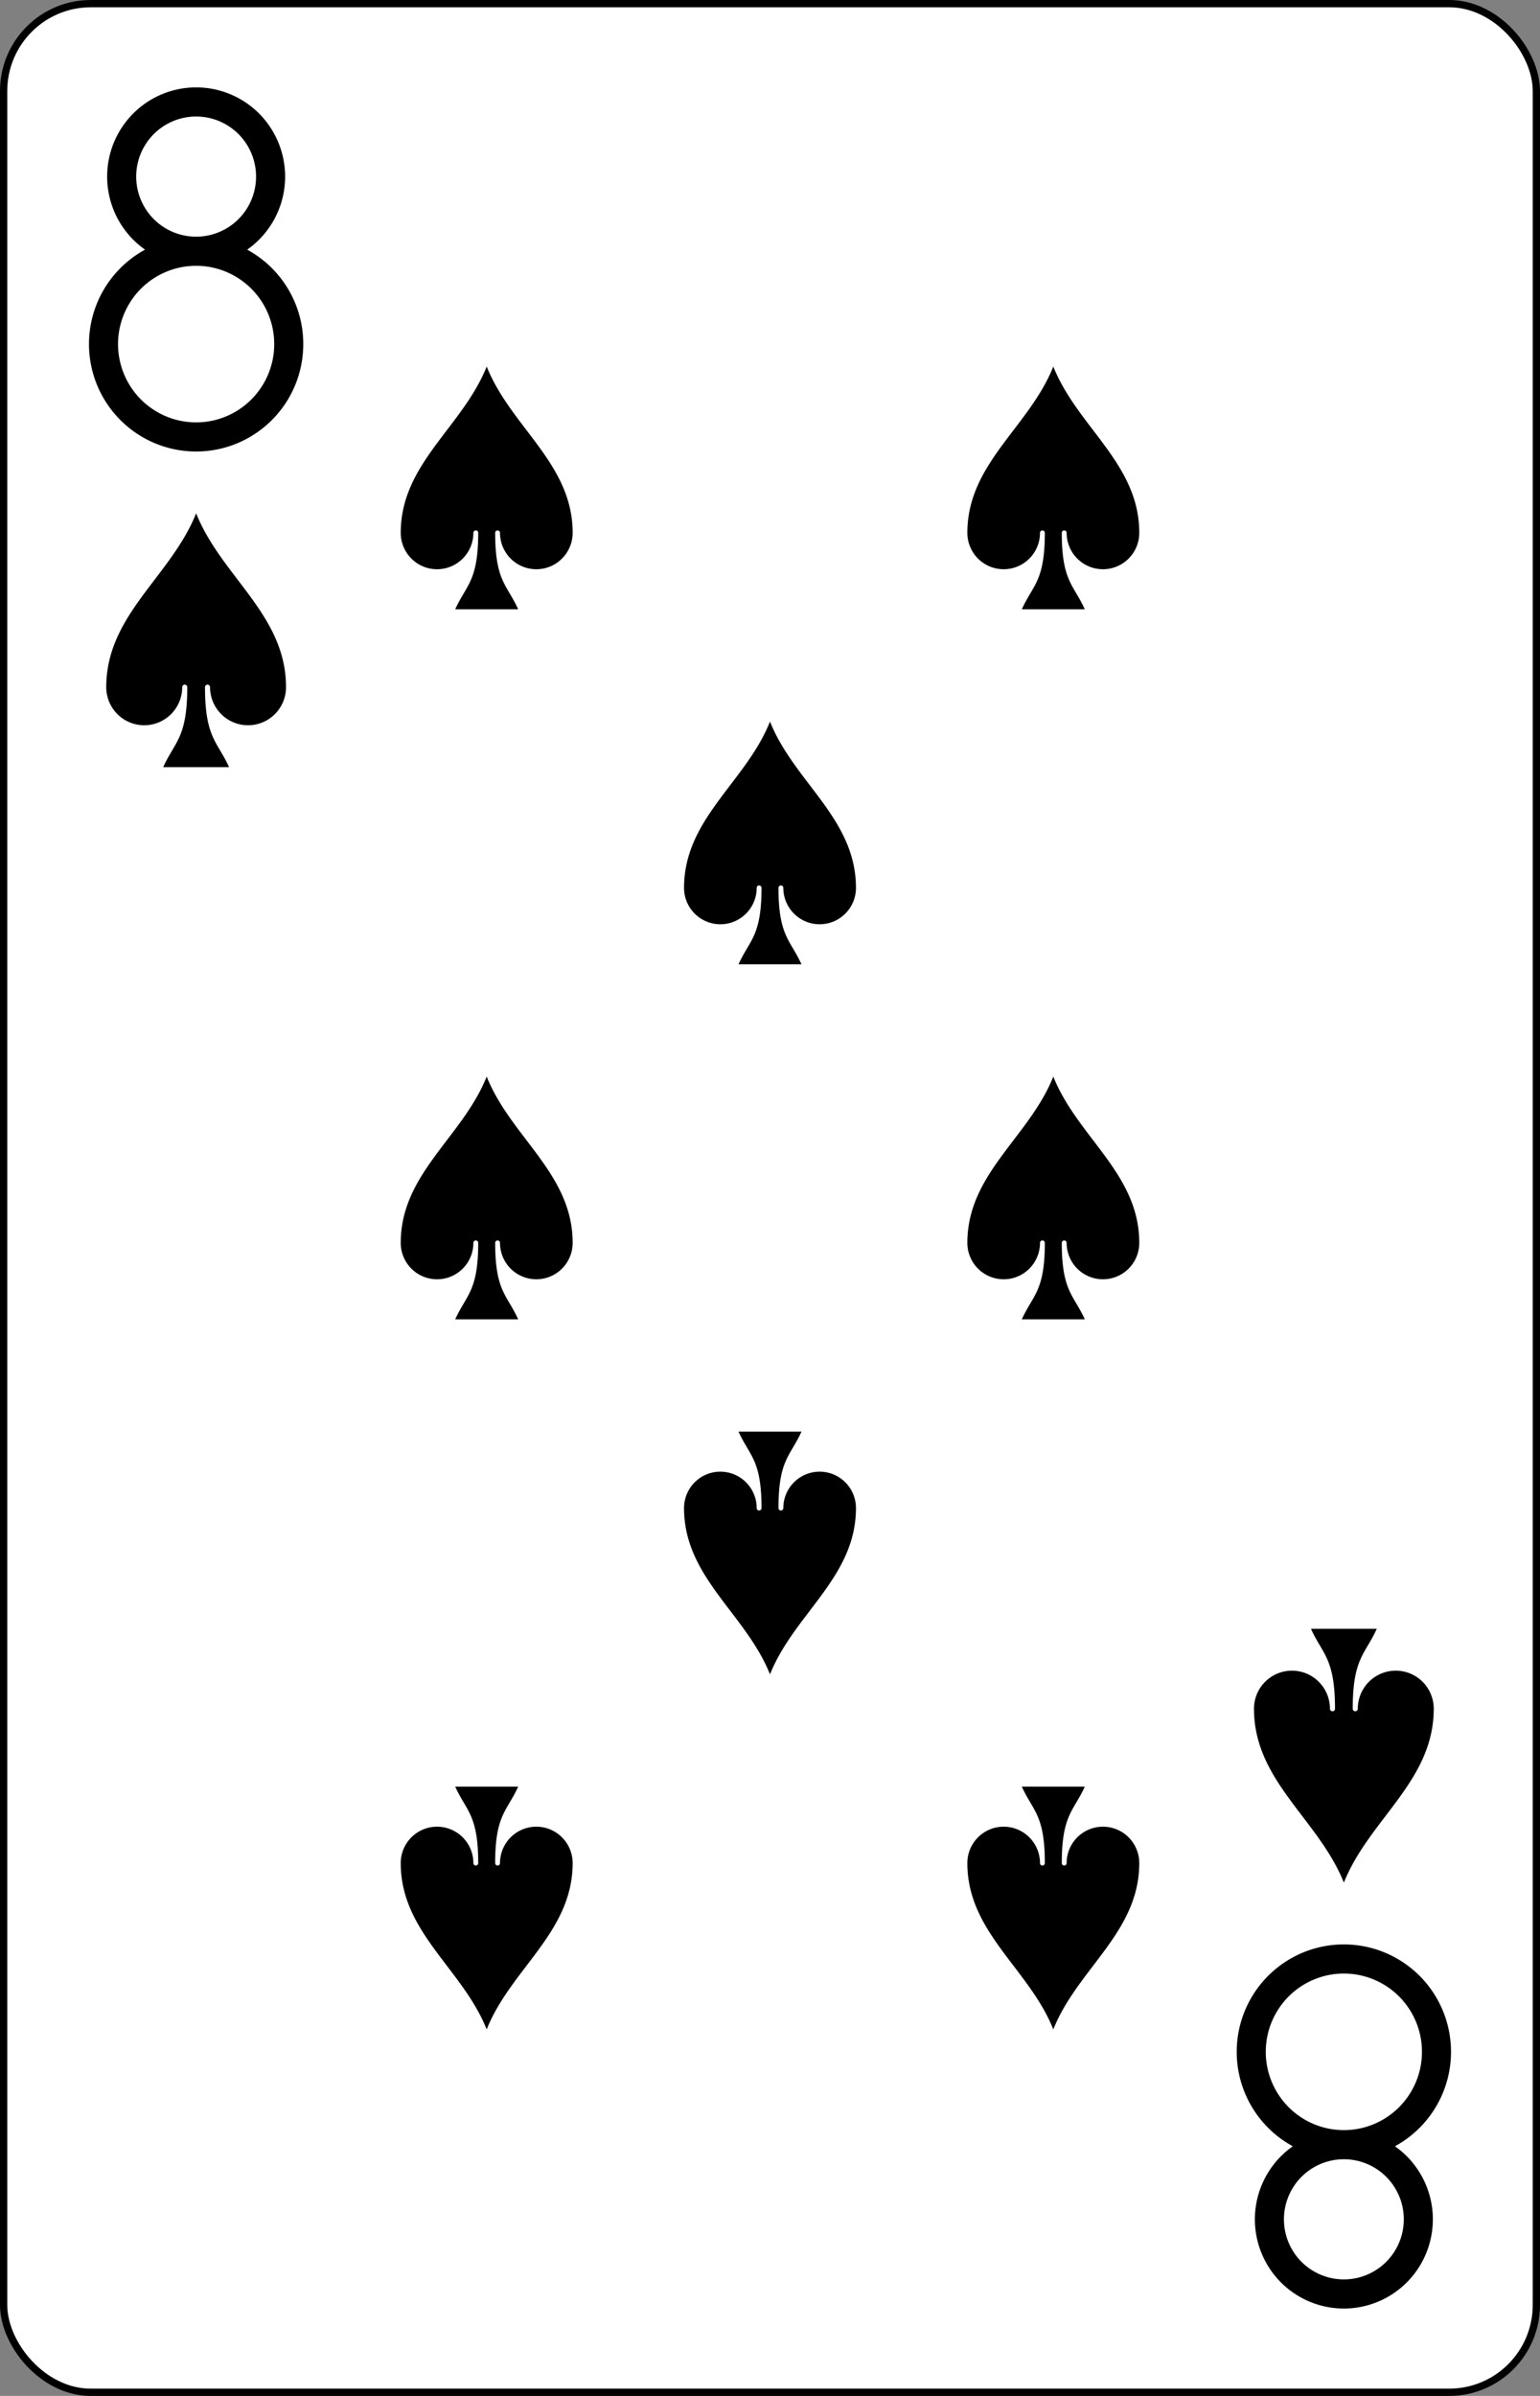 <?xml version="1.0" encoding="UTF-8" standalone="no"?>
<svg xmlns="http://www.w3.org/2000/svg" xmlns:xlink="http://www.w3.org/1999/xlink" class="card" face="8S" height="3.5in" preserveAspectRatio="none" viewBox="-106 -164.5 212 329" width="2.25in"><rect x="-106" y="-164.5" width="212" height="329" fill="#808080" stroke="none"/><defs><symbol id="SS8" viewBox="-600 -600 1200 1200" preserveAspectRatio="xMinYMid"><path d="M0 -500C100 -250 355 -100 355 185A150 150 0 0 1 55 185A10 10 0 0 0 35 185C35 385 85 400 130 500L-130 500C-85 400 -35 385 -35 185A10 10 0 0 0 -55 185A150 150 0 0 1 -355 185C-355 -100 -100 -250 0 -500Z" fill="black"></path></symbol><symbol id="VS8" viewBox="-500 -500 1000 1000" preserveAspectRatio="xMinYMid"><path d="M-1 -50A205 205 0 1 1 1 -50L-1 -50A255 255 0 1 0 1 -50Z" stroke="black" stroke-width="80" stroke-linecap="square" stroke-miterlimit="1.5" fill="none"></path></symbol></defs><rect width="211" height="328" x="-105.5" y="-164" rx="12" ry="12" fill="white" stroke="black"></rect><use xlink:href="#VS8" height="50" width="50" x="-104" y="-152.5"></use><use xlink:href="#SS8" height="41.827" width="41.827" x="-99.913" y="-97.5"></use><use xlink:href="#SS8" height="40" width="40" x="-59.001" y="-117.501"></use><use xlink:href="#SS8" height="40" width="40" x="19.001" y="-117.501"></use><use xlink:href="#SS8" height="40" width="40" x="-20" y="-68.75"></use><use xlink:href="#SS8" height="40" width="40" x="-59.001" y="-20"></use><use xlink:href="#SS8" height="40" width="40" x="19.001" y="-20"></use><g transform="rotate(180)"><use xlink:href="#VS8" height="50" width="50" x="-104" y="-152.5"></use><use xlink:href="#SS8" height="41.827" width="41.827" x="-99.913" y="-97.5"></use><use xlink:href="#SS8" height="40" width="40" x="-59.001" y="-117.501"></use><use xlink:href="#SS8" height="40" width="40" x="19.001" y="-117.501"></use><use xlink:href="#SS8" height="40" width="40" x="-20" y="-68.75"></use></g></svg>